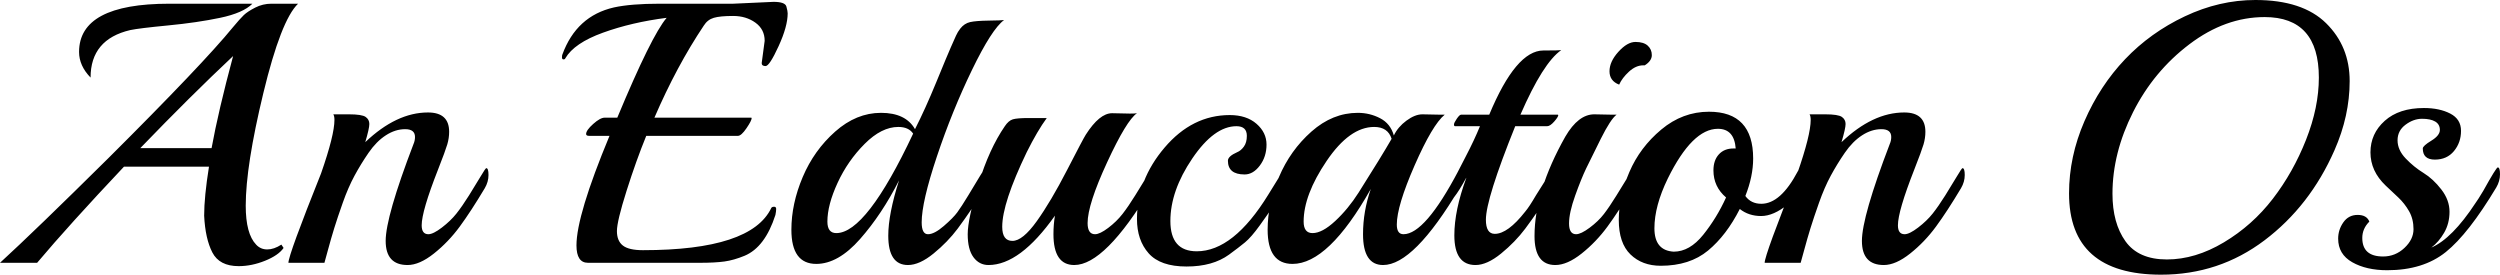 <svg viewBox="674.873 394.976 180.254 19.805" width="216" height="23.732" xmlns="http://www.w3.org/2000/svg" xmlns:xlink="http://www.w3.org/1999/xlink" preserveAspectRatio="none"><g opacity="1" transform="rotate(0 674.873 394.976)">
<svg width="180.254" height="19.805" x="674.873" y="394.976" version="1.1" preserveAspectRatio="none" viewBox="0.48 -28.32 269.4 29.6">
  <g transform="matrix(1 0 0 1 0 0)" class="text927e9f1c-2f52-4ca9-b7c9-96136d282910"><path id="id-927e9f1c-2f52-4ca9-b7c9-96136d2829106izo4zJp15" d="M18.72-27.92L18.72-27.92L27.68-27.92Q26.68-26.92 24.20-26.40Q21.72-25.88 18.60-25.58Q15.48-25.28 14.52-25.08L14.52-25.08Q10.24-24.08 10.24-19.96L10.24-19.96Q9-21.24 9-22.72L9-22.72Q9-27.92 18.72-27.92ZM29.72-27.92L29.72-27.92L32.60-27.92Q30.76-26.16 28.86-18.30Q26.96-10.44 26.96-6.16L26.96-6.16Q26.96-3.12 28.08-1.96L28.08-1.96Q28.56-1.44 29.28-1.44Q30-1.44 30.80-1.96L30.80-1.96L31.04-1.60Q30.48-0.80 29.04-0.22Q27.60 0.36 26.20 0.36L26.20 0.36Q24.12 0.36 23.36-1.12Q22.60-2.60 22.48-5.08L22.48-5.08Q22.48-7.12 23-10.36L23-10.36L13.84-10.36Q7.88-4.04 4.48 0L4.48 0L0.48 0Q4.24-3.44 12.16-11.28L12.16-11.28Q22.36-21.44 25.56-25.36L25.56-25.36Q26.36-26.32 26.76-26.70Q27.16-27.08 27.98-27.50Q28.80-27.92 29.72-27.92ZM25.60-22.28L25.60-22.28Q21.04-18 15.60-12.36L15.60-12.36L23.28-12.36Q24-16.32 25.60-22.28Z M52.72-8.04L52.72-8.04Q51.24-5.56 50.02-3.90Q48.80-2.24 47.24-1Q45.68 0.24 44.40 0.24L44.40 0.24Q42.04 0.24 42.04-2.36Q42.04-4.96 45.04-12.80L45.04-12.80Q45.20-13.16 45.20-13.56L45.20-13.56Q45.20-14.40 44.14-14.40Q43.08-14.40 42.06-13.74Q41.04-13.08 40.20-11.86Q39.36-10.64 38.68-9.38Q38-8.12 37.42-6.48Q36.84-4.84 36.50-3.74Q36.16-2.64 35.82-1.38Q35.48-0.12 35.44 0L35.44 0L31.56 0Q31.56-0.84 35.08-9.64L35.08-9.64Q36.52-13.76 36.52-15.40L36.52-15.40Q36.52-15.80 36.40-16L36.40-16L38.08-16Q39.48-16 39.88-15.72Q40.28-15.44 40.28-14.96Q40.28-14.48 39.84-13L39.84-13Q43.20-16.20 46.60-16.20L46.60-16.20Q48.88-16.20 48.88-14.12L48.88-14.12Q48.88-13.44 48.68-12.76Q48.48-12.08 47.68-10.04L47.68-10.04Q45.92-5.56 45.92-4.04L45.92-4.04Q45.92-3.08 46.64-3.08L46.64-3.08Q47.16-3.08 48.10-3.80Q49.04-4.52 49.66-5.30Q50.28-6.08 51.02-7.26Q51.76-8.44 52.28-9.32Q52.80-10.20 52.88-10.20L52.88-10.20Q53.12-10.20 53.12-9.46Q53.12-8.72 52.72-8.04Z M71.56-27.92L79.48-27.92L83.84-28.12Q85.08-28.12 85.22-27.62Q85.36-27.12 85.36-26.88L85.36-26.88Q85.36-25.48 84.38-23.34Q83.40-21.20 82.98-21.20Q82.56-21.20 82.56-21.52L82.56-21.52L82.88-23.92Q82.88-25.16 81.88-25.88Q80.88-26.60 79.48-26.60Q78.08-26.60 77.40-26.40Q76.72-26.20 76.32-25.56L76.32-25.56Q73.40-21.20 71-15.64L71-15.64L81.44-15.64L81.48-15.60Q81.48-15.32 80.92-14.50Q80.36-13.68 80-13.68L80-13.68L70.12-13.68Q69.04-11.04 68-7.76Q66.96-4.48 66.96-3.42Q66.96-2.36 67.60-1.86Q68.24-1.36 69.76-1.36L69.76-1.36Q81.44-1.36 83.60-5.92L83.60-5.92Q83.68-6.04 83.90-6.04Q84.12-6.04 84.12-5.80Q84.12-5.56 84.04-5.16L84.04-5.16Q82.92-1.68 80.72-0.76L80.72-0.76Q79.56-0.28 78.54-0.14Q77.52 0 75.92 0L75.92 0L63.84 0Q62.60 0 62.60-1.88L62.60-1.88Q62.60-5.12 66.16-13.68L66.16-13.68L63.96-13.68Q63.64-13.68 63.64-13.88L63.64-13.88Q63.64-14.28 64.40-14.96Q65.16-15.64 65.64-15.64L65.64-15.64L67-15.64Q70.68-24.48 72.32-26.40L72.32-26.40Q68.56-25.92 65.46-24.80Q62.36-23.68 61.40-22.04L61.40-22.04Q61.36-21.92 61.20-21.92Q61.04-21.92 61.04-22.14Q61.04-22.36 61.08-22.44L61.08-22.44Q62.60-26.60 66.64-27.52L66.64-27.52Q68.48-27.92 71.56-27.92L71.56-27.92Z M108.68-26.16L108.68-26.16Q107.36-25.20 105.22-20.78Q103.08-16.36 101.44-11.46Q99.80-6.56 99.80-4.36L99.80-4.36Q99.80-3.08 100.48-3.08Q101.16-3.08 102.18-3.96Q103.20-4.84 103.64-5.44Q104.08-6.04 104.82-7.26Q105.56-8.48 106.10-9.38Q106.64-10.28 106.72-10.28L106.72-10.28Q107-10.28 107-9.52L107-9.52Q106.96-8.12 103.68-3.68L103.68-3.68Q102.60-2.24 101.08-1Q99.56 0.24 98.32 0.24L98.32 0.24Q96.20 0.24 96.20-2.92L96.20-2.92Q96.20-5.24 97.36-8.88L97.36-8.88Q95.52-5.24 93.16-2.56Q90.80 0.12 88.44 0.12L88.44 0.12Q85.76 0.12 85.76-3.56L85.76-3.56Q85.76-6.36 86.98-9.24Q88.20-12.12 90.48-14.14Q92.76-16.16 95.42-16.16Q98.08-16.16 99.08-14.40L99.08-14.40Q100.20-16.60 101.38-19.48Q102.56-22.36 102.94-23.22Q103.32-24.08 103.50-24.48Q103.68-24.88 103.96-25.24L103.96-25.24Q104.40-25.80 105.02-25.94Q105.64-26.08 107.02-26.10Q108.40-26.12 108.68-26.16ZM98.88-13.92L98.88-13.92Q98.40-14.64 97.28-14.64L97.28-14.64Q95.48-14.64 93.66-12.82Q91.84-11 90.74-8.62Q89.64-6.24 89.64-4.44L89.64-4.44Q89.64-3.20 90.60-3.20L90.60-3.20Q93.84-3.20 98.88-13.92Z M120.32-16.12L120.32-16.12L122.24-16.08Q122.84-16.08 123-16.12L123-16.12Q121.88-15.36 119.78-10.82Q117.68-6.28 117.68-4.28L117.68-4.28Q117.68-3.08 118.48-3.08L118.48-3.08Q119-3.08 119.90-3.76Q120.80-4.44 121.44-5.26Q122.08-6.08 122.82-7.28Q123.56-8.48 124.10-9.36Q124.64-10.24 124.72-10.24L124.72-10.24Q124.96-10.24 124.96-9.48Q124.96-8.72 124.52-8.04L124.52-8.04Q119.56 0.24 116.24 0.24L116.24 0.24Q114 0.24 114-3.08L114-3.08Q114-4.12 114.16-5.08L114.16-5.08Q110.40 0.24 107 0.24L107 0.24Q106 0.24 105.38-0.60Q104.76-1.44 104.76-3.08Q104.76-4.72 105.92-8.50Q107.08-12.28 108.76-14.72L108.76-14.72Q109.16-15.32 109.62-15.46Q110.08-15.60 111.36-15.60L111.36-15.60L113.28-15.60Q112.28-14.24 111.12-11.92L111.12-11.92Q108.48-6.44 108.48-3.88L108.48-3.88Q108.48-2.36 109.58-2.36Q110.68-2.36 112.20-4.48Q113.72-6.60 115.46-9.98Q117.20-13.36 117.48-13.80L117.48-13.80Q118.96-16.12 120.32-16.12Z M139-10.24L139-10.24Q139.24-10.24 139.24-9.48Q139.24-8.72 138.58-7.60Q137.92-6.48 137.54-5.90Q137.16-5.32 136.24-4.04Q135.32-2.76 134.64-2.20Q133.96-1.64 132.92-0.88L132.92-0.88Q131.16 0.40 128.34 0.40Q125.52 0.40 124.26-1.02Q123.00-2.44 123.00-4.72L123.00-4.72Q123.00-8.92 125.98-12.42Q128.96-15.92 133-15.92L133-15.92Q134.80-15.92 135.88-14.98Q136.96-14.04 136.96-12.74Q136.96-11.44 136.24-10.48Q135.52-9.52 134.60-9.52L134.60-9.52Q132.80-9.52 132.80-11L132.80-11Q132.80-11.48 133.80-11.92L133.80-11.92Q134.20-12.08 134.52-12.52Q134.84-12.96 134.84-13.68L134.84-13.68Q134.84-14.72 133.72-14.72L133.72-14.72Q131.32-14.72 128.96-11.24Q126.60-7.76 126.60-4.50Q126.60-1.24 129.44-1.24L129.44-1.24Q133.40-1.24 137.16-7.36L137.16-7.36Q137.92-8.56 138.42-9.40Q138.92-10.24 139-10.24Z M153.76-16L153.76-16L155.76-15.96L156.16-15.96Q154.84-14.88 152.92-10.50Q151-6.12 151-4.12L151-4.12Q151-3.08 151.72-3.08L151.72-3.08Q154.04-3.08 157.64-9.92L157.64-9.92Q157.80-10.20 157.92-10.20L157.92-10.20Q158.16-10.20 158.16-9.46Q158.16-8.72 157.76-8.04L157.76-8.04Q152.84 0.24 149.52 0.24L149.52 0.24Q147.36 0.24 147.36-3.08L147.36-3.08Q147.36-5.56 148.20-7.96L148.20-7.96Q143.64 0.12 139.76 0.12L139.76 0.12Q137.08 0.12 137.08-3.56L137.08-3.56Q137.08-6.36 138.30-9.24Q139.52-12.12 141.80-14.14Q144.08-16.16 146.80-16.16L146.80-16.16Q148.08-16.16 149.20-15.58Q150.32-15 150.68-13.72L150.68-13.72Q151.12-14.64 152.04-15.32Q152.96-16 153.76-16ZM150.44-13.36L150.44-13.36Q150.04-14.64 148.56-14.64L148.56-14.64Q145.92-14.64 143.44-10.98Q140.96-7.32 140.96-4.44L140.96-4.44Q140.96-3.20 141.92-3.20L141.92-3.20Q142.96-3.20 144.36-4.50Q145.76-5.80 146.88-7.56L146.88-7.56Q149.36-11.48 150.44-13.36Z M168.72-22.92L168.72-22.92Q166.76-21.56 164.32-15.96L164.32-15.96L168.36-15.96L168.40-15.92Q168.40-15.72 167.96-15.22Q167.52-14.72 167.20-14.72L167.20-14.72L163.76-14.72Q160.60-6.88 160.60-4.64L160.60-4.64Q160.60-3.12 161.56-3.12L161.56-3.12Q162.96-3.12 164.84-5.52L164.84-5.52Q165.28-6.04 166-7.28L166-7.28Q167.84-10.24 167.92-10.24L167.92-10.24Q168.16-10.24 168.16-9.60L168.16-9.60Q168.12-8.08 164.84-3.68L164.84-3.68Q163.76-2.24 162.24-1Q160.72 0.24 159.48 0.24L159.48 0.24Q157.20 0.24 157.20-2.96L157.20-2.96Q157.20-5.64 158.48-9.12L158.48-9.12L158.48-9.16Q157.72-7.76 157.18-7.08Q156.64-6.40 156.56-6.40L156.56-6.40Q156.40-6.40 156.40-6.90Q156.40-7.40 156.94-8.52Q157.48-9.64 158.42-11.44Q159.36-13.24 159.96-14.72L159.96-14.72L157.28-14.72Q157.16-14.72 157.16-14.90Q157.16-15.08 157.46-15.52Q157.76-15.96 157.92-15.96L157.92-15.96L160.96-15.96Q163.84-22.88 166.80-22.88L166.80-22.88Q168.52-22.88 168.72-22.92Z M177.72-21.28L177.72-21.28L177.56-21.28Q176.76-21.28 176.02-20.60Q175.28-19.92 174.96-19.20L174.96-19.20Q173.92-19.60 173.92-20.64Q173.92-21.68 174.88-22.74Q175.84-23.80 176.72-23.80Q177.60-23.80 178.04-23.40Q178.48-23 178.48-22.38Q178.48-21.76 177.72-21.28ZM172.28-16L172.28-16L174.28-15.96L174.68-15.96Q174.04-15.48 172.98-13.36Q171.92-11.24 171.40-10.16Q170.88-9.08 170.22-7.24Q169.56-5.40 169.56-4.24Q169.56-3.08 170.32-3.08L170.32-3.08Q170.84-3.08 171.78-3.78Q172.72-4.48 173.32-5.26Q173.92-6.04 174.66-7.24Q175.40-8.44 175.94-9.32Q176.48-10.20 176.56-10.20L176.56-10.20Q176.80-10.20 176.80-9.46Q176.80-8.72 176.40-8.04L176.40-8.04Q174.92-5.56 173.70-3.90Q172.48-2.24 170.92-1Q169.36 0.24 168.08 0.24L168.08 0.24Q165.84 0.24 165.84-2.88L165.84-2.88Q165.84-7.72 169.16-13.60L169.16-13.60Q170.56-16 172.28-16Z M194.20-9.84L194.20-9.84Q194.32-10.08 194.44-10.08L194.44-10.08Q194.68-10.08 194.68-9.48L194.68-9.48Q194.68-7.56 193.14-6.30Q191.60-5.04 190.26-5.04Q188.92-5.04 187.96-5.80L187.96-5.80Q186.52-2.96 184.54-1.32Q182.56 0.32 179.44 0.32L179.44 0.32Q177.44 0.32 176.18-0.90Q174.92-2.12 174.92-4.62Q174.92-7.12 176.06-9.78Q177.20-12.44 179.50-14.36Q181.80-16.28 184.64-16.28L184.64-16.28Q189.40-16.28 189.40-11.24L189.40-11.24Q189.40-9.32 188.56-7.20L188.56-7.20Q189.16-6.36 190.28-6.36L190.28-6.36Q192.36-6.36 194.20-9.84ZM187.28-12.32L187.52-12.32Q187.36-14.44 185.60-14.44L185.60-14.44Q182.84-14.44 180.20-9.08L180.20-9.08Q178.76-6.12 178.76-3.72Q178.76-1.32 180.84-1.20L180.84-1.20Q182.56-1.20 184.02-3.02Q185.48-4.84 186.48-7.04L186.48-7.04Q185.12-8.20 185.12-9.96L185.12-9.96Q185.12-11.04 185.70-11.68Q186.28-12.32 187.28-12.32L187.28-12.32Z M211.80-8.04L211.80-8.04Q210.32-5.56 209.10-3.90Q207.88-2.24 206.32-1Q204.76 0.24 203.48 0.24L203.48 0.24Q201.12 0.24 201.12-2.36Q201.12-4.96 204.12-12.80L204.12-12.80Q204.28-13.16 204.28-13.56L204.28-13.56Q204.28-14.40 203.22-14.40Q202.16-14.40 201.14-13.74Q200.12-13.08 199.28-11.86Q198.44-10.64 197.76-9.38Q197.08-8.12 196.50-6.48Q195.92-4.84 195.58-3.74Q195.24-2.64 194.90-1.38Q194.56-0.12 194.52 0L194.52 0L190.64 0Q190.64-0.84 194.16-9.64L194.16-9.64Q195.60-13.76 195.60-15.40L195.60-15.40Q195.60-15.80 195.48-16L195.48-16L197.16-16Q198.56-16 198.96-15.72Q199.36-15.44 199.36-14.96Q199.36-14.48 198.92-13L198.92-13Q202.28-16.20 205.68-16.20L205.68-16.20Q207.96-16.20 207.96-14.12L207.96-14.12Q207.96-13.44 207.76-12.76Q207.56-12.08 206.76-10.04L206.76-10.04Q205.00-5.56 205.00-4.04L205.00-4.04Q205.00-3.08 205.72-3.08L205.72-3.08Q206.24-3.08 207.18-3.80Q208.12-4.52 208.74-5.30Q209.36-6.08 210.10-7.26Q210.84-8.44 211.36-9.32Q211.88-10.20 211.96-10.20L211.96-10.20Q212.20-10.20 212.20-9.46Q212.20-8.72 211.80-8.04Z M252.04-12.12L252.04-12.12Q249.40-6.12 244.50-2.42Q239.60 1.28 233.36 1.28L233.36 1.28Q223.44 1.28 223.44-7.48L223.44-7.48Q223.44-11.44 225.10-15.26Q226.76-19.08 229.48-21.94Q232.20-24.80 235.92-26.56Q239.64-28.32 243.52-28.32L243.52-28.32Q248.60-28.32 251.14-25.82Q253.68-23.32 253.68-19.58Q253.68-15.84 252.04-12.12ZM250.36-19.96L250.36-19.96Q250.36-26.48 244.52-26.48L244.52-26.48Q240.28-26.48 236.42-23.56Q232.56-20.64 230.34-16.24Q228.12-11.84 228.12-7.44L228.12-7.44Q228.12-4.28 229.52-2.32Q230.92-0.36 233.98-0.36Q237.04-0.36 240.12-2.20Q243.20-4.04 245.40-6.90Q247.60-9.76 248.98-13.26Q250.36-16.76 250.36-19.96Z M269.48-8.12L269.48-8.12Q266.48-3.12 264.04-1.16Q261.60 0.80 257.72 0.80L257.72 0.80Q255.48 0.80 253.96-0.06Q252.44-0.92 252.44-2.60L252.44-2.60Q252.44-3.56 253.00-4.36Q253.56-5.16 254.54-5.16Q255.52-5.16 255.80-4.44L255.80-4.44Q255.04-3.68 255.04-2.68L255.04-2.68Q255.04-0.68 257.28-0.68L257.28-0.68Q258.60-0.68 259.58-1.60Q260.56-2.52 260.56-3.62Q260.56-4.72 260.08-5.56Q259.60-6.40 258.92-7.04Q258.24-7.68 257.56-8.32L257.56-8.32Q255.92-9.88 255.92-11.90Q255.92-13.92 257.46-15.30Q259-16.68 261.68-16.68L261.68-16.68Q263.36-16.68 264.52-16.08Q265.68-15.48 265.68-14.22Q265.68-12.96 264.92-12.04Q264.16-11.12 262.86-11.12Q261.56-11.12 261.56-12.32L261.56-12.32Q261.56-12.60 262.48-13.16Q263.40-13.72 263.40-14.32Q263.40-14.92 262.90-15.22Q262.40-15.52 261.48-15.52Q260.56-15.52 259.70-14.88Q258.84-14.24 258.84-13.20Q258.84-12.16 259.72-11.24Q260.60-10.32 261.64-9.68Q262.68-9.04 263.56-7.90Q264.44-6.76 264.44-5.50Q264.44-4.24 263.86-3.24Q263.28-2.24 262.48-1.64L262.48-1.64Q264.72-2.60 267.24-6.44L267.24-6.44Q267.48-6.76 268.08-7.76L268.08-7.76Q269.48-10.28 269.64-10.28L269.64-10.28Q269.88-10.28 269.88-9.54Q269.88-8.80 269.48-8.12Z"></path></g>
</svg>
</g></svg>